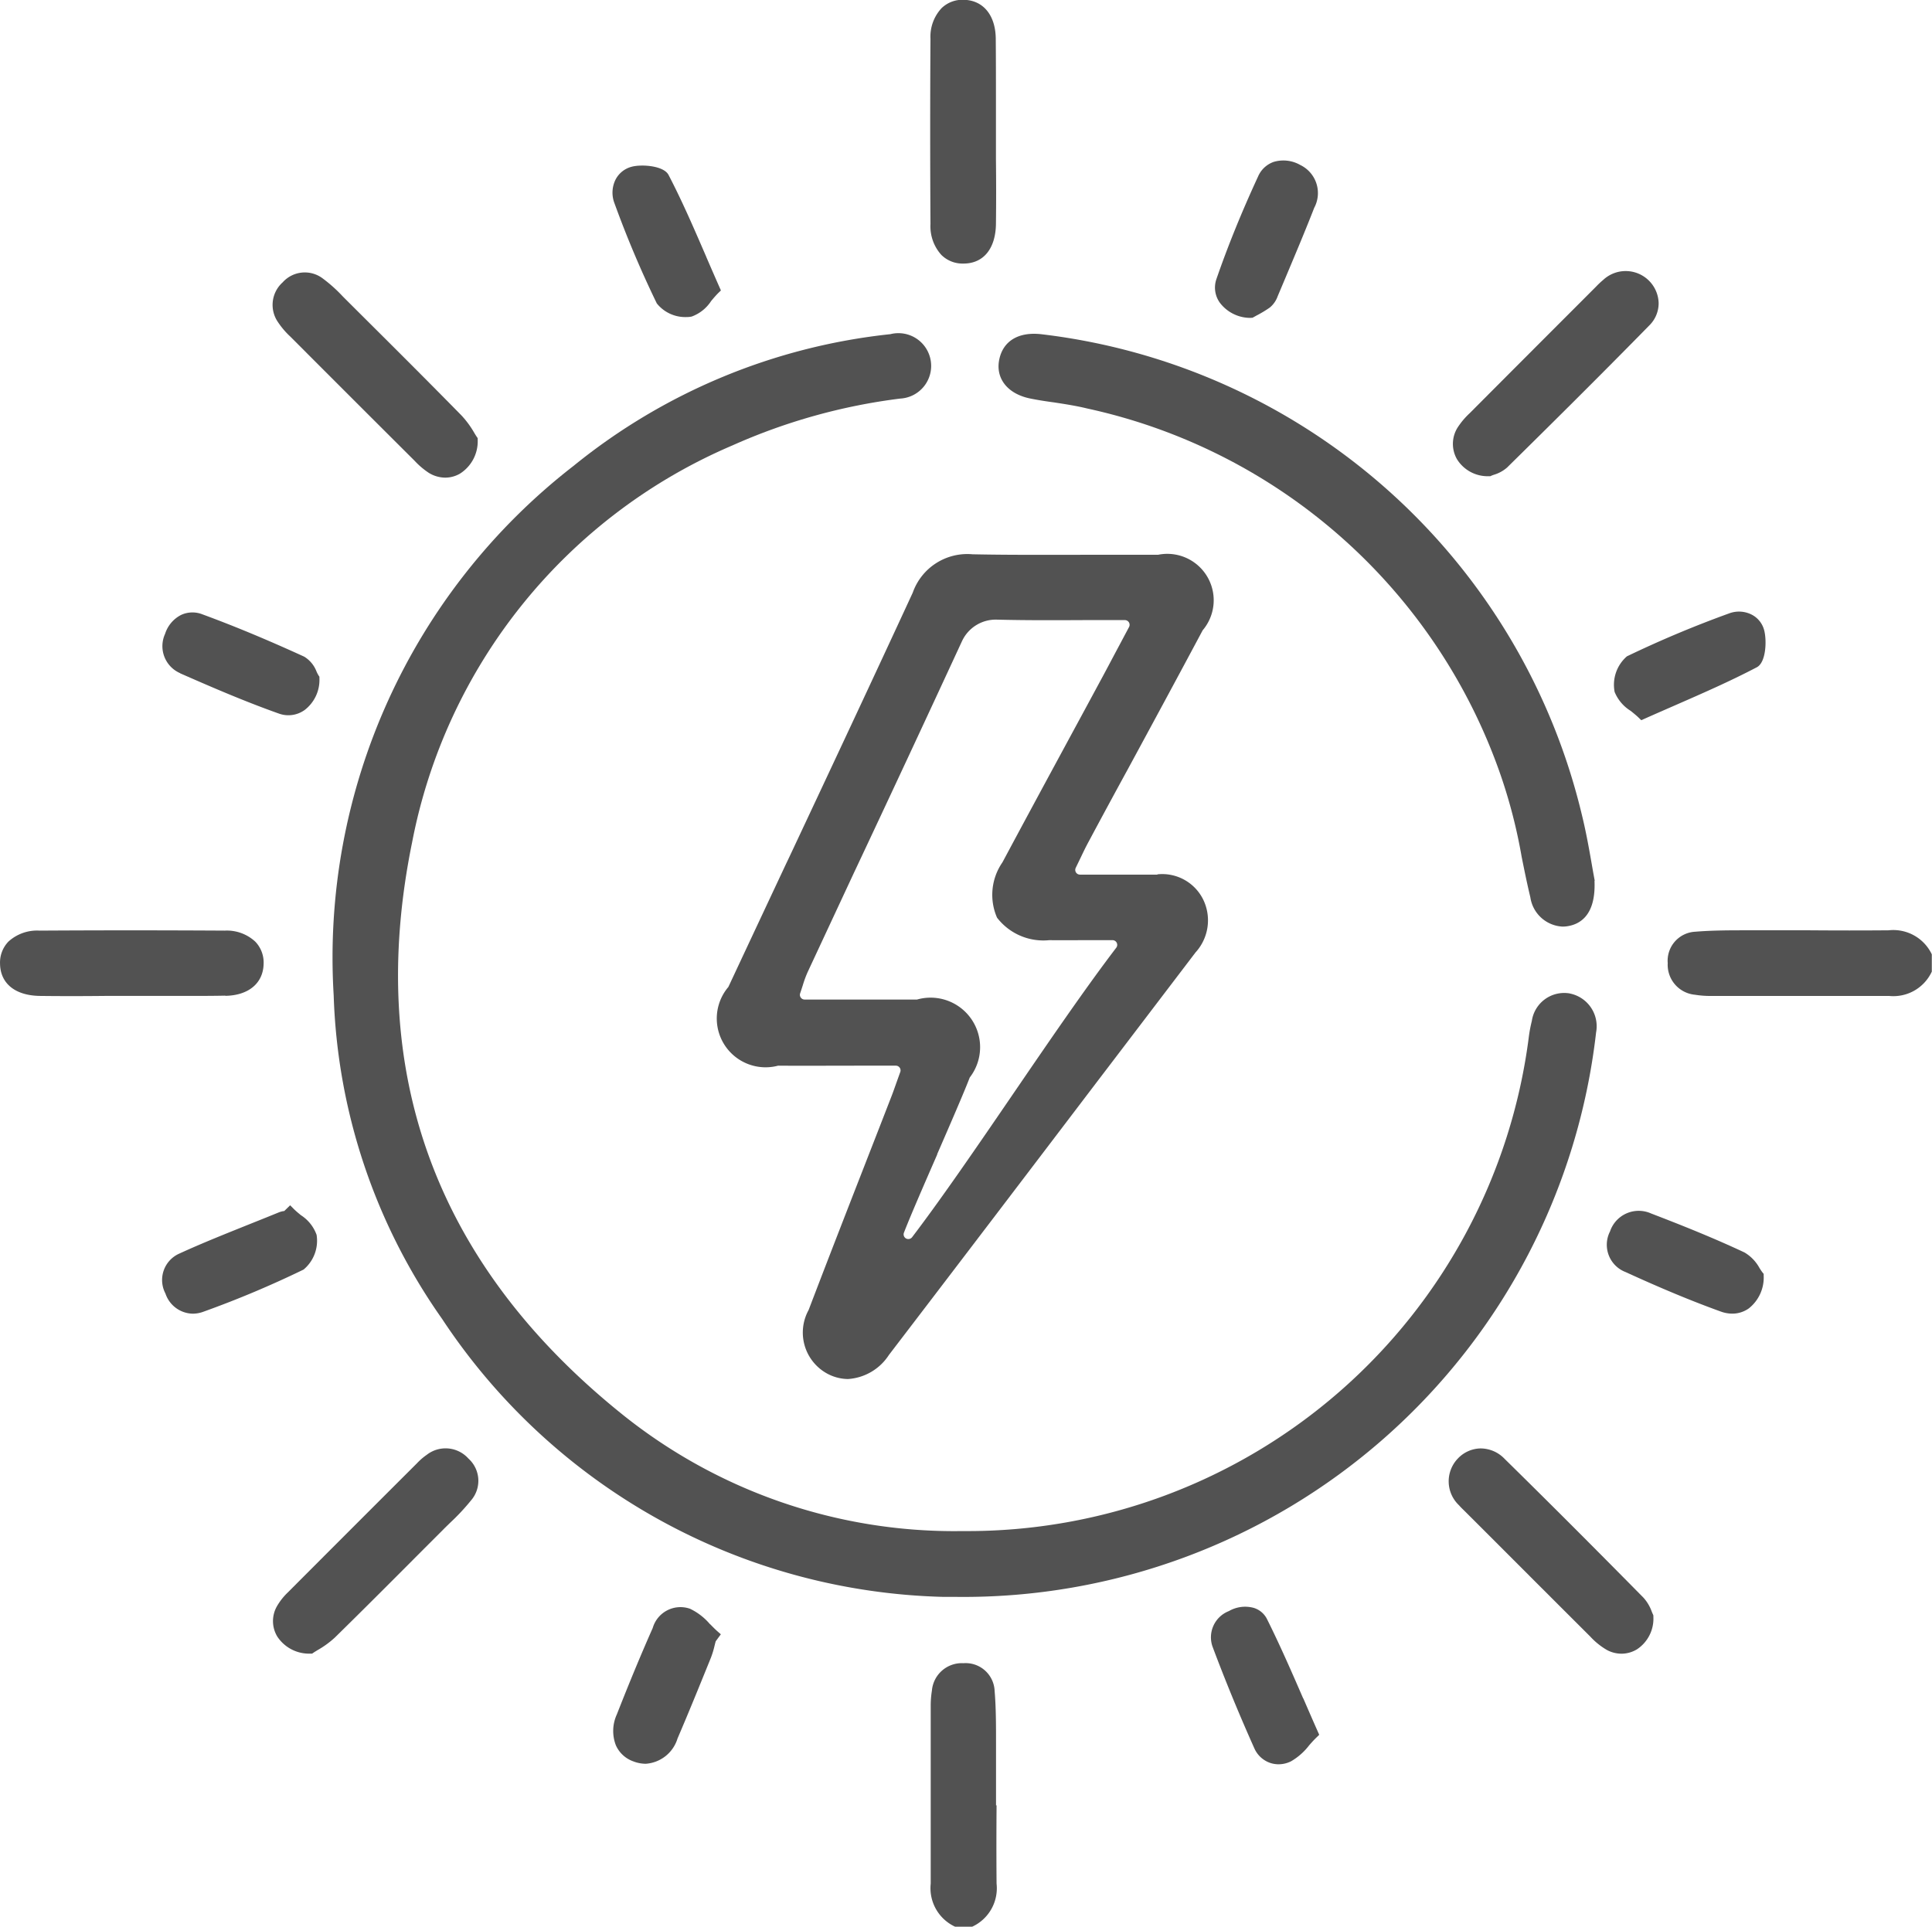 <svg id="raio" xmlns="http://www.w3.org/2000/svg" xmlns:xlink="http://www.w3.org/1999/xlink" width="49.573" height="49.449" viewBox="0 0 49.573 49.449">
  <defs>
    <clipPath id="clip-path">
      <rect id="Retângulo_945" data-name="Retângulo 945" width="49.573" height="49.449" fill="#525252"/>
    </clipPath>
  </defs>
  <g id="Grupo_1782" data-name="Grupo 1782" clip-path="url(#clip-path)">
    <path id="Caminho_84458" data-name="Caminho 84458" d="M361.346,198.419a1.094,1.094,0,0,0-1.1-.6c-.671.006-1.354.005-2.015,0-.467,0-.933,0-1.4,0H356.6c-.429,0-.873,0-1.309.036a.746.746,0,0,0-.713.807.772.772,0,0,0,.7.811,2.476,2.476,0,0,0,.4.031h1.587c.978,0,1.988,0,2.982,0h.016a1.086,1.086,0,0,0,1.079-.6l.012-.025v-.441Z" transform="translate(-311.786 -173.944)" fill="#525252"/>
    <path id="Caminho_84459" data-name="Caminho 84459" d="M199.486,357.339q0-.7,0-1.4v-.237c0-.428,0-.87-.036-1.3a.744.744,0,0,0-.8-.712.77.77,0,0,0-.809.7,2.493,2.493,0,0,0-.031.4q0,.791,0,1.583c0,.975,0,1.983,0,2.975a1.089,1.089,0,0,0,.6,1.092l.025.012h.44l.025-.012a1.086,1.086,0,0,0,.6-1.093c-.006-.67-.005-1.352,0-2.011" transform="translate(-173.929 -311.006)" fill="#525252"/>
    <path id="Caminho_84460" data-name="Caminho 84460" d="M198.093,6.548a.772.772,0,0,0,.556.217h.008c.513,0,.824-.385.832-1.019.007-.554.006-1.116,0-1.66q0-.348,0-.7,0-.363,0-.726c0-.55,0-1.118-.005-1.678-.01-.594-.322-.972-.815-.986a.772.772,0,0,0-.573.212,1.069,1.069,0,0,0-.287.786c-.01,1.522-.01,3.122,0,4.757a1.093,1.093,0,0,0,.28.793" transform="translate(-173.934 -0.001)" fill="#525252"/>
    <path id="Caminho_84461" data-name="Caminho 84461" d="M5.782,199.521c.594-.01.97-.323.982-.817a.774.774,0,0,0-.213-.573,1.071,1.071,0,0,0-.785-.284c-1.54-.009-3.141-.01-4.756,0a1.091,1.091,0,0,0-.793.281.773.773,0,0,0-.216.565c.006.511.388.821,1.023.83.556.007,1.122.006,1.668,0l.687,0,.733,0,.694,0c.325,0,.652,0,.977-.007" transform="translate(0 -173.964)" fill="#525252"/>
    <path id="Caminho_84462" data-name="Caminho 84462" d="M58.407,59.574l.015.015q1.577,1.581,3.16,3.158l.018.018a1.98,1.98,0,0,0,.367.311.816.816,0,0,0,.421.12.756.756,0,0,0,.37-.1.982.982,0,0,0,.459-.875v-.038l-.022-.032c-.019-.027-.041-.063-.066-.105a2.43,2.43,0,0,0-.323-.441c-.862-.879-1.748-1.762-2.606-2.616l-.345-.344-.1-.1a3.772,3.772,0,0,0-.514-.461.762.762,0,0,0-1.028.1.777.777,0,0,0-.119,1.023,2.066,2.066,0,0,0,.314.368" transform="translate(-50.96 -50.938)" fill="#525252"/>
    <path id="Caminho_84463" data-name="Caminho 84463" d="M309.8,62.9h.035l.025-.012c.015-.007.038-.015.063-.024a.91.91,0,0,0,.342-.187c1.094-1.078,2.382-2.354,3.645-3.643a.8.8,0,0,0,.243-.577.846.846,0,0,0-1.422-.595,2.142,2.142,0,0,0-.18.169l-.462.463q-1.389,1.389-2.775,2.78l-.01.01a1.919,1.919,0,0,0-.318.381.791.791,0,0,0-.007.8.925.925,0,0,0,.822.435" transform="translate(-271.594 -50.679)" fill="#525252"/>
    <path id="Caminho_84464" data-name="Caminho 84464" d="M61.988,308.171a1.583,1.583,0,0,0-.257.222l-.014.014q-1.649,1.646-3.294,3.295a1.6,1.6,0,0,0-.287.366.769.769,0,0,0,.012.766.975.975,0,0,0,.858.441h.038l.032-.022c.028-.019.066-.042.108-.068a2.4,2.4,0,0,0,.444-.323c.769-.754,1.542-1.53,2.289-2.28l.5-.5c.057-.058.116-.114.174-.171a5.539,5.539,0,0,0,.531-.569.767.767,0,0,0-.067-1.072.786.786,0,0,0-1.066-.1" transform="translate(-51.035 -270.837)" fill="#525252"/>
    <path id="Caminho_84465" data-name="Caminho 84465" d="M313.265,312.275c-.009-.017-.019-.042-.031-.071a1.084,1.084,0,0,0-.211-.358c-1.327-1.346-2.494-2.513-3.567-3.567a.856.856,0,0,0-.619-.267.823.823,0,0,0-.58.259.845.845,0,0,0,.03,1.2c.04.047.083.088.125.129l.761.76q1.24,1.242,2.482,2.481a1.817,1.817,0,0,0,.438.35.8.8,0,0,0,.364.089.768.768,0,0,0,.4-.115.942.942,0,0,0,.417-.83V312.3Z" transform="translate(-270.85 -270.84)" fill="#525252"/>
    <path id="Caminho_84466" data-name="Caminho 84466" d="M132.636,37.559c-.319-.738-.62-1.435-.971-2.109-.123-.236-.684-.278-.941-.211a.647.647,0,0,0-.418.33.755.755,0,0,0-.027.612,26.832,26.832,0,0,0,1.085,2.567.937.937,0,0,0,.761.35.653.653,0,0,0,.134-.013,1.01,1.01,0,0,0,.5-.4c.061-.073.125-.148.19-.212l.06-.058-.034-.076c-.117-.266-.23-.525-.34-.78" transform="translate(-114.511 -30.961)" fill="#525252"/>
    <path id="Caminho_84467" data-name="Caminho 84467" d="M35.043,131.823c.685.3,1.593.7,2.535,1.034a.714.714,0,0,0,.664-.094.973.973,0,0,0,.376-.816v-.036l-.021-.03a1,1,0,0,1-.052-.1.769.769,0,0,0-.316-.384c-.937-.429-1.792-.785-2.614-1.087a.693.693,0,0,0-.545.015.825.825,0,0,0-.412.486.756.756,0,0,0,.386,1.009" transform="translate(-30.422 -114.544)" fill="#525252"/>
    <path id="Caminho_84468" data-name="Caminho 84468" d="M343.153,132.109a1.023,1.023,0,0,0,.412.491c.074.059.15.12.215.184l.059.057.075-.033c.264-.118.523-.231.777-.342.74-.324,1.438-.629,2.114-.984.236-.124.257-.682.189-.945a.627.627,0,0,0-.321-.405.719.719,0,0,0-.585-.03,27.873,27.873,0,0,0-2.617,1.1.966.966,0,0,0-.317.905" transform="translate(-301.726 -114.358)" fill="#525252"/>
    <path id="Caminho_84469" data-name="Caminho 84469" d="M345.58,258.983a1.04,1.04,0,0,0-.391-.411c-.824-.387-1.673-.723-2.395-1a.777.777,0,0,0-1.056.461.75.75,0,0,0,.4,1.042c.931.426,1.707.748,2.442,1.013a.866.866,0,0,0,.294.054.731.731,0,0,0,.422-.132,1.008,1.008,0,0,0,.385-.844v-.044l-.028-.034a1.234,1.234,0,0,1-.072-.106" transform="translate(-300.427 -226.429)" fill="#525252"/>
    <path id="Caminho_84470" data-name="Caminho 84470" d="M132.862,342.167a1.545,1.545,0,0,0-.515-.4.741.741,0,0,0-.958.494c-.3.677-.6,1.4-.921,2.218a1.018,1.018,0,0,0-.023.795.77.77,0,0,0,.448.41.9.9,0,0,0,.315.061.918.918,0,0,0,.818-.65c.284-.661.559-1.339.825-1.995l.036-.09a2.236,2.236,0,0,0,.09-.3c.009-.036.018-.072.028-.108l.132-.18-.083-.073c-.065-.057-.127-.12-.193-.188" transform="translate(-114.641 -300.48)" fill="#525252"/>
    <path id="Caminho_84471" data-name="Caminho 84471" d="M259.8,344c-.307-.708-.6-1.377-.926-2.031a.564.564,0,0,0-.342-.29.835.835,0,0,0-.638.083.722.722,0,0,0-.423.9c.322.862.684,1.743,1.076,2.619a.688.688,0,0,0,.394.372.677.677,0,0,0,.23.04.721.721,0,0,0,.318-.076,1.587,1.587,0,0,0,.465-.41c.062-.071.127-.144.2-.213l.059-.058-.034-.076c-.13-.293-.254-.579-.375-.858" transform="translate(-226.363 -300.415)" fill="#525252"/>
    <path id="Caminho_84472" data-name="Caminho 84472" d="M38.526,257.105a1,1,0,0,0-.4-.5c-.071-.058-.137-.113-.193-.17l-.084-.085-.152.148h-.007a.543.543,0,0,0-.121.03q-.348.142-.7.282c-.616.248-1.254.5-1.871.783a.741.741,0,0,0-.349,1.021.755.755,0,0,0,.7.518.79.79,0,0,0,.276-.051A25.879,25.879,0,0,0,38.193,258a.962.962,0,0,0,.333-.9" transform="translate(-30.404 -225.418)" fill="#525252"/>
    <path id="Caminho_84473" data-name="Caminho 84473" d="M259.22,38.126h.033l.029-.016.076-.042a2.969,2.969,0,0,0,.341-.206.662.662,0,0,0,.2-.289l.183-.434c.252-.6.514-1.218.754-1.834a.8.8,0,0,0-.358-1.1.871.871,0,0,0-.682-.079.682.682,0,0,0-.4.374c-.427.925-.776,1.786-1.068,2.63a.665.665,0,0,0,.09.614.985.985,0,0,0,.805.385" transform="translate(-227.115 -29.971)" fill="#525252"/>
    <path id="Caminho_84474" data-name="Caminho 84474" d="M164.088,126.092H162.1a.121.121,0,0,1-.108-.174c.048-.1.09-.185.131-.271.074-.155.133-.277.2-.4q.5-.935,1.01-1.868c.63-1.163,1.281-2.366,1.916-3.557a1.191,1.191,0,0,0-1.146-1.938c-.616,0-1.243,0-1.85,0h-.05c-.937,0-1.906.007-2.859-.013a1.484,1.484,0,0,0-1.534.985c-1.046,2.265-2.117,4.548-3.153,6.755l-.1.21q-.74,1.577-1.478,3.154a1.252,1.252,0,0,0,1.276,2.02c.691.005,1.38,0,2.046,0h.976a.121.121,0,0,1,.113.162c-.032.089-.061.17-.089.248-.055.154-.1.286-.152.416q-.315.813-.633,1.626l-.052.134c-.468,1.2-.952,2.443-1.426,3.685a1.2,1.2,0,0,0,.422,1.6,1.149,1.149,0,0,0,.586.171,1.354,1.354,0,0,0,1.052-.617c1.815-2.374,3.683-4.83,5.332-7l.336-.441,2.2-2.89a1.221,1.221,0,0,0,.214-1.32,1.171,1.171,0,0,0-1.194-.684m-5.648,7.179c.333-.766.678-1.559.835-1.966a1.271,1.271,0,0,0-1.353-2l-1.074,0h-1.811a.121.121,0,0,1-.114-.16c.026-.076.048-.144.07-.213a2.784,2.784,0,0,1,.122-.331q.6-1.287,1.2-2.574l.029-.061c.9-1.912,1.822-3.89,2.733-5.861a.955.955,0,0,1,.886-.55c.734.019,1.474.016,2.258.012h.014c.33,0,.669,0,1.021,0a.121.121,0,0,1,.106.178l-.282.53c-.168.315-.317.6-.468.877q-.382.709-.766,1.417l-.086.159c-.541,1-1.1,2.034-1.646,3.055a1.465,1.465,0,0,0-.139,1.421,1.5,1.5,0,0,0,1.342.577c.331.005.664,0,1.017,0h.6a.121.121,0,0,1,.1.194c-.8,1.048-1.764,2.46-2.7,3.83s-1.814,2.648-2.539,3.6h0a.123.123,0,0,1-.155.032.121.121,0,0,1-.054-.149c.162-.419.512-1.224.851-2Z" transform="translate(-134.39 -103.646)" fill="#525252"/>
    <path id="Caminho_84475" data-name="Caminho 84475" d="M102.546,87.919a.839.839,0,0,0-.971.707,3.546,3.546,0,0,0-.075.391,14.52,14.52,0,0,1-14.508,12.7h-.033a13.6,13.6,0,0,1-8.773-3.036c-4.745-3.837-6.542-8.762-5.342-14.638a13.941,13.941,0,0,1,8.224-10.19,15.131,15.131,0,0,1,4.3-1.2A.84.84,0,1,0,85.116,71a15.481,15.481,0,0,0-8.129,3.38,15.967,15.967,0,0,0-6.155,13.591,15.246,15.246,0,0,0,2.781,8.3,15.886,15.886,0,0,0,12.865,7.135h0l.317,0A16.336,16.336,0,0,0,103.224,88.92a.857.857,0,0,0-.678-1" transform="translate(-62.27 -62.424)" fill="#525252"/>
    <path id="Caminho_84476" data-name="Caminho 84476" d="M227.6,85l0-.017c-.023-.122-.048-.261-.074-.412-.063-.361-.142-.809-.248-1.243a16.215,16.215,0,0,0-13.862-12.357c-.6-.073-1,.173-1.095.657s.224.877.8.992c.2.041.411.073.612.1.281.043.572.088.849.156a14.485,14.485,0,0,1,10.6,9.391,13.53,13.53,0,0,1,.544,2.109c.069.343.141.7.224,1.044a.88.88,0,0,0,.825.752.8.8,0,0,0,.121-.009c.341-.051.738-.295.7-1.167" transform="translate(-186.683 -62.392)" fill="#525252"/>
  </g>
</svg>
